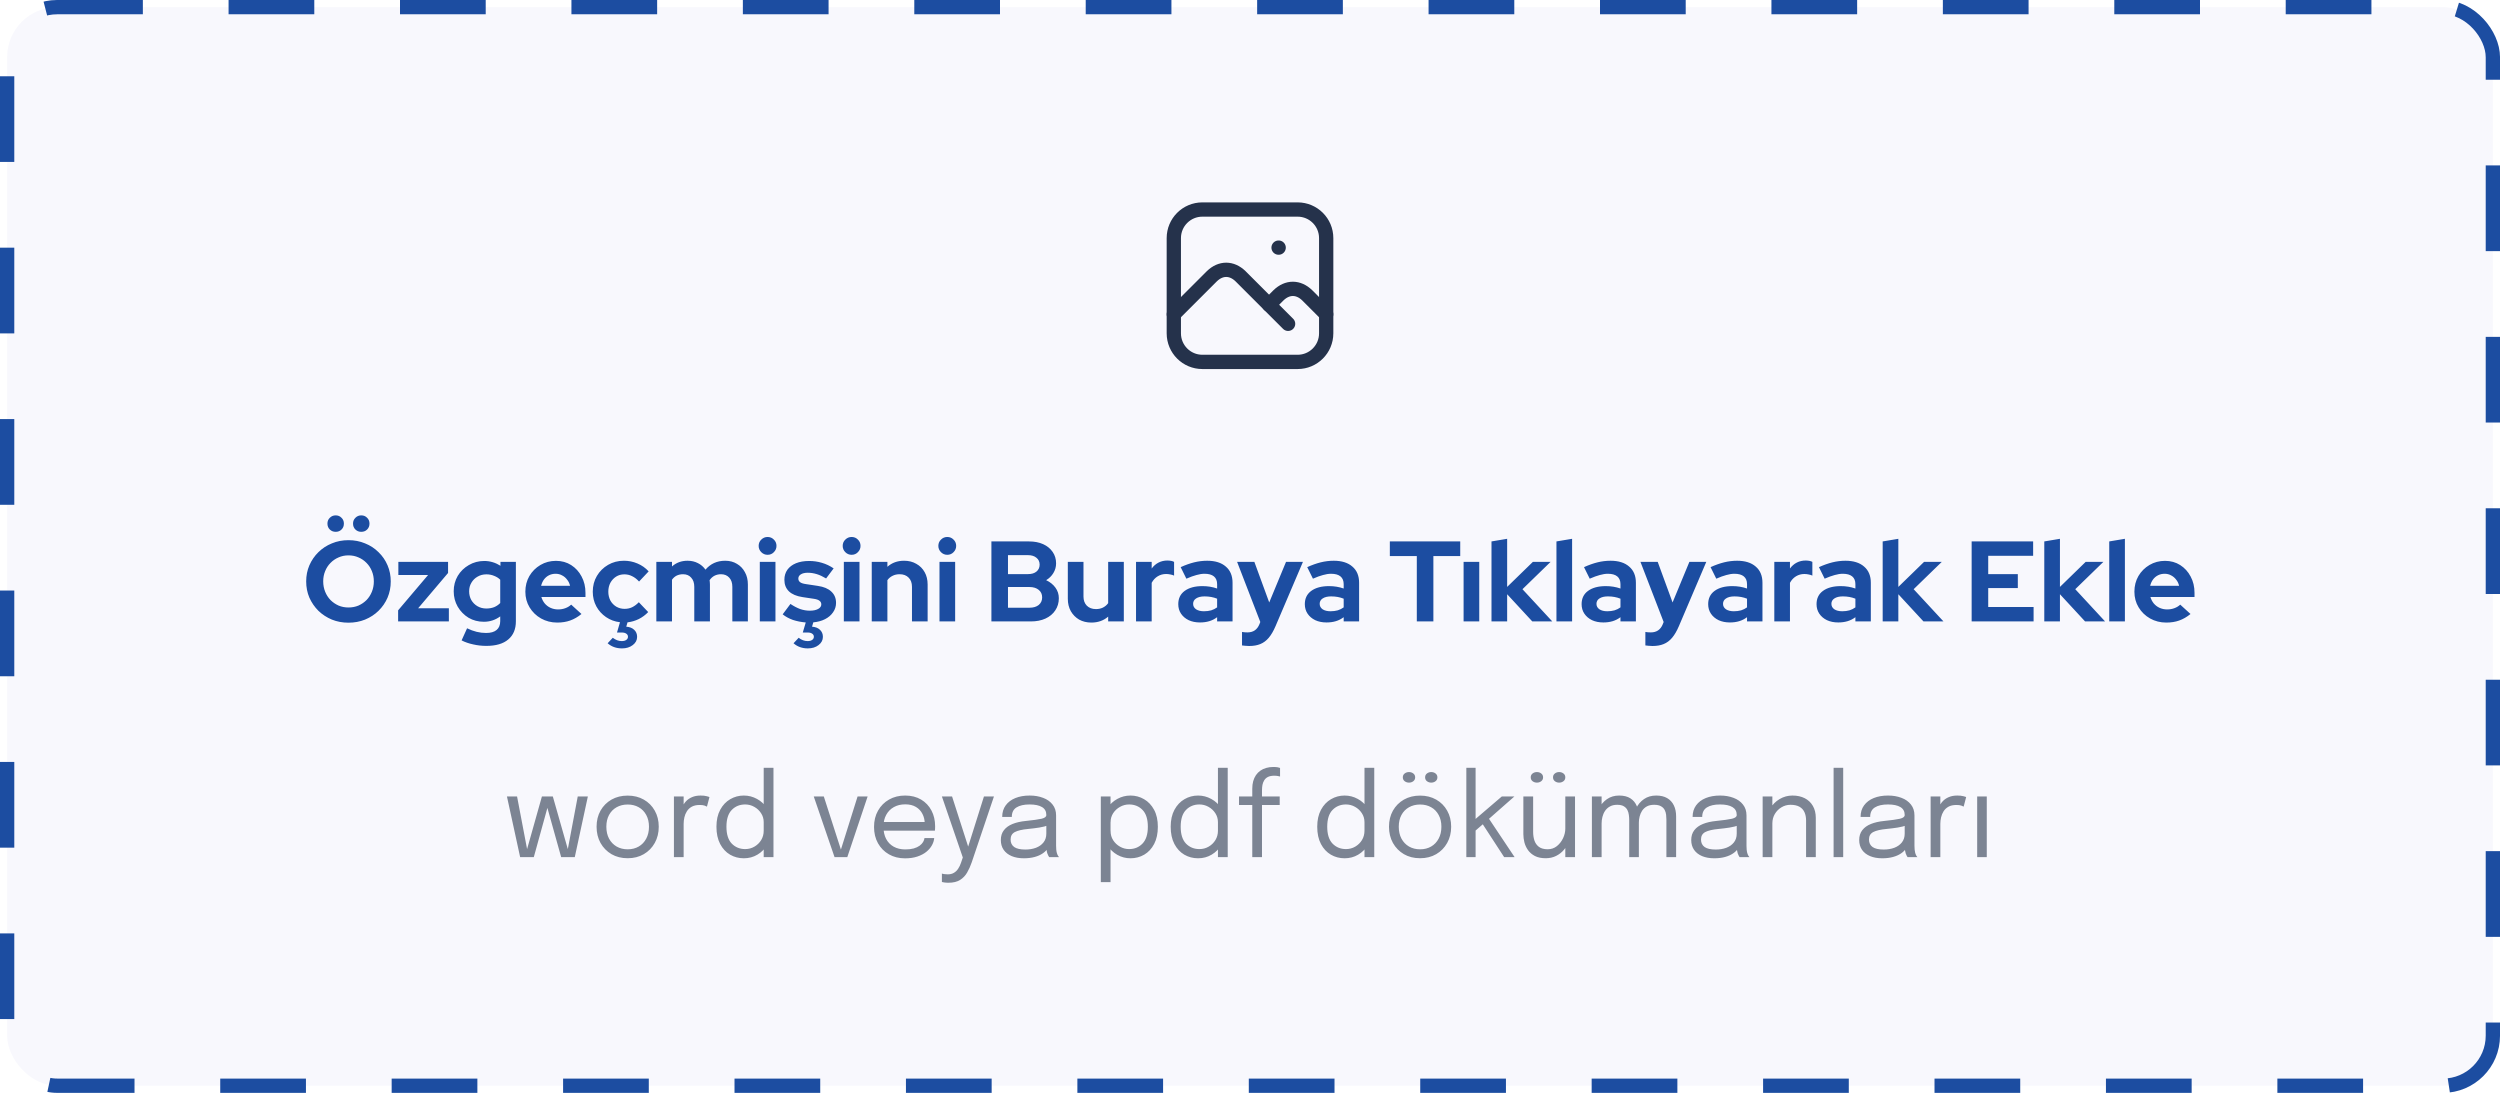 <svg width="350" height="153" viewBox="0 0 350 153" fill="none" xmlns="http://www.w3.org/2000/svg">
<rect x="1" y="1" width="348" height="151" rx="7" fill="#F8F8FD"/>
<g clip-path="url(#clip0_34_2874)">
<path d="M179 34.667H179.013" stroke="#25324B" stroke-width="2" stroke-linecap="round" stroke-linejoin="round"/>
<path d="M181.667 29.333H168.334C166.125 29.333 164.334 31.124 164.334 33.333V46.667C164.334 48.876 166.125 50.667 168.334 50.667H181.667C183.876 50.667 185.667 48.876 185.667 46.667V33.333C185.667 31.124 183.876 29.333 181.667 29.333Z" stroke="#25324B" stroke-width="2" stroke-linecap="round" stroke-linejoin="round"/>
<path d="M164.334 44L169.667 38.667C170.275 38.081 170.965 37.773 171.667 37.773C172.369 37.773 173.059 38.081 173.667 38.667L180.334 45.333" stroke="#25324B" stroke-width="2" stroke-linecap="round" stroke-linejoin="round"/>
<path d="M177.666 42.667L178.999 41.333C179.607 40.748 180.297 40.44 180.999 40.44C181.701 40.44 182.391 40.748 182.999 41.333L185.666 44" stroke="#25324B" stroke-width="2" stroke-linecap="round" stroke-linejoin="round"/>
</g>
<path d="M48.785 87.176C47.953 87.176 47.18 87.032 46.465 86.744C45.75 86.445 45.121 86.035 44.577 85.512C44.044 84.979 43.622 84.365 43.313 83.672C43.014 82.968 42.865 82.211 42.865 81.4C42.865 80.589 43.014 79.837 43.313 79.144C43.622 78.44 44.044 77.827 44.577 77.304C45.121 76.771 45.75 76.36 46.465 76.072C47.18 75.773 47.953 75.624 48.785 75.624C49.617 75.624 50.39 75.773 51.105 76.072C51.83 76.36 52.46 76.771 52.993 77.304C53.537 77.827 53.958 78.44 54.257 79.144C54.556 79.837 54.705 80.589 54.705 81.4C54.705 82.211 54.556 82.968 54.257 83.672C53.958 84.365 53.537 84.979 52.993 85.512C52.46 86.035 51.83 86.445 51.105 86.744C50.39 87.032 49.617 87.176 48.785 87.176ZM48.785 85.048C49.297 85.048 49.766 84.957 50.193 84.776C50.62 84.584 50.993 84.328 51.313 84.008C51.633 83.677 51.884 83.288 52.065 82.84C52.246 82.392 52.337 81.912 52.337 81.4C52.337 80.877 52.246 80.397 52.065 79.96C51.884 79.512 51.633 79.128 51.313 78.808C50.993 78.477 50.62 78.221 50.193 78.04C49.766 77.848 49.297 77.752 48.785 77.752C48.284 77.752 47.82 77.848 47.393 78.04C46.966 78.221 46.593 78.477 46.273 78.808C45.953 79.128 45.702 79.512 45.521 79.96C45.34 80.397 45.249 80.872 45.249 81.384C45.249 81.907 45.34 82.392 45.521 82.84C45.702 83.288 45.953 83.677 46.273 84.008C46.593 84.328 46.966 84.584 47.393 84.776C47.82 84.957 48.284 85.048 48.785 85.048ZM46.993 74.456C46.673 74.456 46.401 74.349 46.177 74.136C45.953 73.923 45.841 73.645 45.841 73.304C45.841 72.973 45.953 72.701 46.177 72.488C46.401 72.264 46.673 72.152 46.993 72.152C47.324 72.152 47.596 72.264 47.809 72.488C48.033 72.701 48.145 72.973 48.145 73.304C48.145 73.645 48.033 73.923 47.809 74.136C47.596 74.349 47.324 74.456 46.993 74.456ZM50.577 74.456C50.257 74.456 49.985 74.349 49.761 74.136C49.537 73.923 49.425 73.645 49.425 73.304C49.425 72.973 49.537 72.701 49.761 72.488C49.985 72.264 50.257 72.152 50.577 72.152C50.908 72.152 51.18 72.264 51.393 72.488C51.617 72.701 51.729 72.973 51.729 73.304C51.729 73.645 51.617 73.923 51.393 74.136C51.18 74.349 50.908 74.456 50.577 74.456ZM55.737 87V85.448L59.929 80.504H55.769V78.664H62.729V80.216L58.537 85.16H62.841V87H55.737ZM68.095 90.424C67.455 90.424 66.836 90.355 66.239 90.216C65.642 90.088 65.103 89.901 64.623 89.656L65.391 87.96C65.85 88.184 66.298 88.349 66.735 88.456C67.172 88.563 67.61 88.616 68.047 88.616C68.698 88.616 69.188 88.477 69.519 88.2C69.86 87.923 70.031 87.507 70.031 86.952V86.296C69.348 86.797 68.586 87.048 67.743 87.048C66.954 87.048 66.239 86.861 65.599 86.488C64.97 86.104 64.463 85.587 64.079 84.936C63.706 84.285 63.519 83.565 63.519 82.776C63.519 81.987 63.706 81.272 64.079 80.632C64.463 79.992 64.98 79.485 65.631 79.112C66.282 78.728 67.007 78.536 67.807 78.536C68.212 78.536 68.607 78.595 68.991 78.712C69.375 78.829 69.732 78.995 70.063 79.208V78.664H72.223V86.984C72.223 88.083 71.866 88.931 71.151 89.528C70.447 90.125 69.428 90.424 68.095 90.424ZM68.079 85.192C68.484 85.192 68.852 85.128 69.183 85C69.514 84.861 69.796 84.669 70.031 84.424V81.16C69.796 80.925 69.508 80.744 69.167 80.616C68.836 80.477 68.479 80.408 68.095 80.408C67.636 80.408 67.226 80.515 66.863 80.728C66.5 80.931 66.212 81.213 65.999 81.576C65.786 81.928 65.679 82.328 65.679 82.776C65.679 83.235 65.78 83.645 65.983 84.008C66.196 84.371 66.484 84.659 66.847 84.872C67.22 85.085 67.631 85.192 68.079 85.192ZM78.014 87.16C77.182 87.16 76.425 86.968 75.742 86.584C75.07 86.2 74.537 85.683 74.142 85.032C73.748 84.381 73.55 83.651 73.55 82.84C73.55 82.029 73.737 81.299 74.11 80.648C74.494 79.997 75.012 79.48 75.662 79.096C76.313 78.712 77.038 78.52 77.838 78.52C78.638 78.52 79.348 78.717 79.966 79.112C80.585 79.507 81.07 80.04 81.422 80.712C81.785 81.384 81.966 82.147 81.966 83V83.576H75.79C75.886 83.907 76.041 84.205 76.254 84.472C76.478 84.739 76.75 84.947 77.07 85.096C77.401 85.245 77.753 85.32 78.126 85.32C78.5 85.32 78.841 85.261 79.15 85.144C79.47 85.027 79.742 84.861 79.966 84.648L81.406 85.96C80.894 86.376 80.366 86.68 79.822 86.872C79.289 87.064 78.686 87.16 78.014 87.16ZM75.758 82.008H79.806C79.732 81.677 79.593 81.389 79.39 81.144C79.198 80.888 78.964 80.691 78.686 80.552C78.42 80.403 78.121 80.328 77.79 80.328C77.449 80.328 77.14 80.397 76.862 80.536C76.585 80.675 76.35 80.872 76.158 81.128C75.977 81.373 75.844 81.667 75.758 82.008ZM87.084 90.776C86.284 90.776 85.612 90.536 85.068 90.056L85.788 89.288C86.193 89.597 86.609 89.752 87.036 89.752C87.324 89.752 87.543 89.693 87.692 89.576C87.841 89.469 87.916 89.325 87.916 89.144C87.916 88.963 87.836 88.819 87.676 88.712C87.526 88.605 87.313 88.552 87.036 88.552H86.38L86.796 87.112C86.07 87.027 85.42 86.787 84.844 86.392C84.268 85.997 83.814 85.496 83.484 84.888C83.153 84.269 82.988 83.587 82.988 82.84C82.988 82.019 83.18 81.283 83.564 80.632C83.948 79.981 84.471 79.464 85.132 79.08C85.793 78.696 86.534 78.504 87.356 78.504C88.017 78.504 88.647 78.632 89.244 78.888C89.852 79.144 90.374 79.512 90.812 79.992L89.468 81.416C89.159 81.075 88.833 80.824 88.492 80.664C88.161 80.493 87.799 80.408 87.404 80.408C86.977 80.408 86.593 80.515 86.252 80.728C85.921 80.941 85.654 81.229 85.452 81.592C85.26 81.955 85.164 82.371 85.164 82.84C85.164 83.288 85.26 83.699 85.452 84.072C85.654 84.435 85.932 84.723 86.284 84.936C86.636 85.139 87.025 85.24 87.452 85.24C87.825 85.24 88.172 85.165 88.492 85.016C88.823 84.856 89.137 84.621 89.436 84.312L90.748 85.688C90.374 86.083 89.937 86.408 89.436 86.664C88.934 86.909 88.406 87.064 87.852 87.128L87.676 87.736C88.145 87.768 88.513 87.912 88.78 88.168C89.057 88.424 89.196 88.755 89.196 89.16C89.196 89.619 88.993 90.003 88.588 90.312C88.183 90.621 87.681 90.776 87.084 90.776ZM91.887 87V78.664H94.079V79.304C94.677 78.771 95.402 78.504 96.255 78.504C96.799 78.504 97.285 78.616 97.711 78.84C98.138 79.053 98.49 79.357 98.767 79.752C99.109 79.347 99.509 79.037 99.967 78.824C100.437 78.611 100.954 78.504 101.519 78.504C102.149 78.504 102.698 78.648 103.167 78.936C103.647 79.213 104.021 79.603 104.287 80.104C104.565 80.595 104.703 81.171 104.703 81.832V87H102.527V82.152C102.527 81.608 102.383 81.181 102.095 80.872C101.807 80.552 101.423 80.392 100.943 80.392C100.613 80.392 100.309 80.461 100.031 80.6C99.765 80.739 99.535 80.947 99.343 81.224C99.354 81.32 99.365 81.416 99.375 81.512C99.386 81.608 99.391 81.715 99.391 81.832V87H97.199V82.152C97.199 81.608 97.055 81.181 96.767 80.872C96.49 80.552 96.111 80.392 95.631 80.392C95.301 80.392 95.002 80.456 94.735 80.584C94.479 80.712 94.261 80.904 94.079 81.16V87H91.887ZM106.372 87V78.664H108.564V87H106.372ZM107.46 77.672C107.118 77.672 106.825 77.549 106.58 77.304C106.334 77.059 106.212 76.765 106.212 76.424C106.212 76.072 106.334 75.779 106.58 75.544C106.825 75.299 107.118 75.176 107.46 75.176C107.812 75.176 108.105 75.299 108.34 75.544C108.585 75.779 108.708 76.072 108.708 76.424C108.708 76.765 108.585 77.059 108.34 77.304C108.105 77.549 107.812 77.672 107.46 77.672ZM113.094 90.776C112.305 90.776 111.638 90.536 111.094 90.056L111.814 89.288C112.209 89.597 112.625 89.752 113.062 89.752C113.35 89.752 113.569 89.693 113.718 89.576C113.867 89.469 113.942 89.325 113.942 89.144C113.942 88.963 113.862 88.819 113.702 88.712C113.553 88.605 113.339 88.552 113.062 88.552H112.39L112.806 87.144C112.166 87.091 111.569 86.973 111.014 86.792C110.47 86.6 109.99 86.339 109.574 86.008L110.662 84.552C111.142 84.872 111.601 85.112 112.038 85.272C112.486 85.421 112.929 85.496 113.366 85.496C113.857 85.496 114.246 85.416 114.534 85.256C114.833 85.096 114.982 84.883 114.982 84.616C114.982 84.403 114.897 84.232 114.726 84.104C114.566 83.976 114.305 83.885 113.942 83.832L112.342 83.592C111.51 83.464 110.881 83.197 110.454 82.792C110.027 82.376 109.814 81.837 109.814 81.176C109.814 80.632 109.953 80.163 110.23 79.768C110.518 79.373 110.918 79.069 111.43 78.856C111.953 78.643 112.571 78.536 113.286 78.536C113.894 78.536 114.486 78.621 115.062 78.792C115.649 78.963 116.198 79.224 116.71 79.576L115.654 80.984C115.195 80.707 114.758 80.504 114.342 80.376C113.926 80.248 113.505 80.184 113.078 80.184C112.683 80.184 112.363 80.259 112.118 80.408C111.883 80.557 111.766 80.755 111.766 81C111.766 81.213 111.851 81.384 112.022 81.512C112.193 81.64 112.486 81.731 112.902 81.784L114.486 82.024C115.318 82.141 115.953 82.408 116.39 82.824C116.827 83.229 117.046 83.757 117.046 84.408C117.046 84.888 116.907 85.325 116.63 85.72C116.363 86.115 115.99 86.435 115.51 86.68C115.03 86.925 114.481 87.075 113.862 87.128L113.686 87.736C114.155 87.768 114.523 87.912 114.79 88.168C115.067 88.424 115.206 88.755 115.206 89.16C115.206 89.619 115.003 90.003 114.598 90.312C114.203 90.621 113.702 90.776 113.094 90.776ZM118.137 87V78.664H120.329V87H118.137ZM119.225 77.672C118.884 77.672 118.591 77.549 118.345 77.304C118.1 77.059 117.977 76.765 117.977 76.424C117.977 76.072 118.1 75.779 118.345 75.544C118.591 75.299 118.884 75.176 119.225 75.176C119.577 75.176 119.871 75.299 120.105 75.544C120.351 75.779 120.473 76.072 120.473 76.424C120.473 76.765 120.351 77.059 120.105 77.304C119.871 77.549 119.577 77.672 119.225 77.672ZM122.044 87V78.664H124.236V79.352C124.865 78.787 125.644 78.504 126.572 78.504C127.222 78.504 127.793 78.648 128.284 78.936C128.785 79.213 129.174 79.603 129.452 80.104C129.729 80.595 129.868 81.171 129.868 81.832V87H127.676V82.152C127.676 81.608 127.521 81.181 127.212 80.872C126.902 80.552 126.481 80.392 125.948 80.392C125.574 80.392 125.244 80.467 124.956 80.616C124.668 80.755 124.428 80.957 124.236 81.224V87H122.044ZM131.528 87V78.664H133.72V87H131.528ZM132.616 77.672C132.275 77.672 131.981 77.549 131.736 77.304C131.491 77.059 131.368 76.765 131.368 76.424C131.368 76.072 131.491 75.779 131.736 75.544C131.981 75.299 132.275 75.176 132.616 75.176C132.968 75.176 133.261 75.299 133.496 75.544C133.741 75.779 133.864 76.072 133.864 76.424C133.864 76.765 133.741 77.059 133.496 77.304C133.261 77.549 132.968 77.672 132.616 77.672ZM138.797 87V75.8H144.061C144.818 75.8 145.48 75.928 146.045 76.184C146.61 76.44 147.053 76.803 147.373 77.272C147.693 77.731 147.853 78.264 147.853 78.872C147.853 79.363 147.725 79.816 147.469 80.232C147.224 80.637 146.888 80.968 146.461 81.224C147.005 81.48 147.437 81.827 147.757 82.264C148.077 82.701 148.237 83.197 148.237 83.752C148.237 84.392 148.072 84.957 147.741 85.448C147.421 85.939 146.962 86.323 146.365 86.6C145.778 86.867 145.096 87 144.317 87H138.797ZM141.117 80.376H143.917C144.418 80.376 144.813 80.259 145.101 80.024C145.4 79.779 145.549 79.453 145.549 79.048C145.549 78.643 145.4 78.323 145.101 78.088C144.813 77.843 144.418 77.72 143.917 77.72H141.117V80.376ZM141.117 85.08H144.141C144.674 85.08 145.101 84.952 145.421 84.696C145.741 84.429 145.901 84.077 145.901 83.64C145.901 83.192 145.741 82.84 145.421 82.584C145.101 82.317 144.674 82.184 144.141 82.184H141.117V85.08ZM152.791 87.16C152.151 87.16 151.581 87.021 151.079 86.744C150.589 86.456 150.199 86.061 149.911 85.56C149.634 85.059 149.495 84.483 149.495 83.832V78.664H151.687V83.512C151.687 84.045 151.842 84.472 152.151 84.792C152.471 85.112 152.898 85.272 153.431 85.272C153.794 85.272 154.119 85.203 154.407 85.064C154.706 84.915 154.951 84.707 155.143 84.44V78.664H157.335V87H155.143V86.328C154.503 86.883 153.719 87.16 152.791 87.16ZM159.044 87V78.664H161.236V79.592C161.502 79.229 161.822 78.952 162.196 78.76C162.569 78.568 162.99 78.472 163.46 78.472C163.865 78.483 164.169 78.547 164.372 78.664V80.584C164.212 80.509 164.036 80.456 163.844 80.424C163.652 80.381 163.454 80.36 163.252 80.36C162.825 80.36 162.436 80.467 162.084 80.68C161.732 80.893 161.449 81.197 161.236 81.592V87H159.044ZM167.997 87.144C167.399 87.144 166.871 87.037 166.413 86.824C165.954 86.6 165.597 86.296 165.341 85.912C165.085 85.528 164.957 85.085 164.957 84.584C164.957 83.784 165.255 83.165 165.853 82.728C166.461 82.28 167.293 82.056 168.349 82.056C169.074 82.056 169.757 82.168 170.397 82.392V81.784C170.397 81.304 170.247 80.941 169.949 80.696C169.65 80.451 169.213 80.328 168.637 80.328C168.285 80.328 167.906 80.387 167.501 80.504C167.095 80.611 166.626 80.781 166.093 81.016L165.293 79.4C165.954 79.101 166.583 78.877 167.181 78.728C167.789 78.579 168.397 78.504 169.005 78.504C170.125 78.504 170.994 78.776 171.613 79.32C172.242 79.853 172.557 80.611 172.557 81.592V87H170.397V86.408C170.055 86.664 169.687 86.851 169.293 86.968C168.898 87.085 168.466 87.144 167.997 87.144ZM167.037 84.536C167.037 84.856 167.175 85.112 167.453 85.304C167.73 85.485 168.098 85.576 168.557 85.576C168.919 85.576 169.255 85.533 169.565 85.448C169.874 85.352 170.151 85.213 170.397 85.032V83.816C170.13 83.709 169.853 83.629 169.565 83.576C169.277 83.523 168.967 83.496 168.637 83.496C168.135 83.496 167.741 83.592 167.453 83.784C167.175 83.965 167.037 84.216 167.037 84.536ZM174.875 90.44C174.683 90.44 174.497 90.429 174.315 90.408C174.145 90.397 174.001 90.381 173.883 90.36V88.472C174.097 88.515 174.353 88.536 174.651 88.536C175.451 88.536 176.006 88.157 176.315 87.4L176.443 87.08L173.195 78.664H175.611L177.691 84.344L180.043 78.664H182.411L178.571 87.672C178.283 88.344 177.969 88.883 177.627 89.288C177.286 89.693 176.891 89.987 176.443 90.168C176.006 90.349 175.483 90.44 174.875 90.44ZM185.715 87.144C185.118 87.144 184.59 87.037 184.131 86.824C183.673 86.6 183.315 86.296 183.059 85.912C182.803 85.528 182.675 85.085 182.675 84.584C182.675 83.784 182.974 83.165 183.571 82.728C184.179 82.28 185.011 82.056 186.067 82.056C186.793 82.056 187.475 82.168 188.115 82.392V81.784C188.115 81.304 187.966 80.941 187.667 80.696C187.369 80.451 186.931 80.328 186.355 80.328C186.003 80.328 185.625 80.387 185.219 80.504C184.814 80.611 184.345 80.781 183.811 81.016L183.011 79.4C183.673 79.101 184.302 78.877 184.899 78.728C185.507 78.579 186.115 78.504 186.723 78.504C187.843 78.504 188.713 78.776 189.331 79.32C189.961 79.853 190.275 80.611 190.275 81.592V87H188.115V86.408C187.774 86.664 187.406 86.851 187.011 86.968C186.617 87.085 186.185 87.144 185.715 87.144ZM184.755 84.536C184.755 84.856 184.894 85.112 185.171 85.304C185.449 85.485 185.817 85.576 186.275 85.576C186.638 85.576 186.974 85.533 187.283 85.448C187.593 85.352 187.87 85.213 188.115 85.032V83.816C187.849 83.709 187.571 83.629 187.283 83.576C186.995 83.523 186.686 83.496 186.355 83.496C185.854 83.496 185.459 83.592 185.171 83.784C184.894 83.965 184.755 84.216 184.755 84.536ZM198.353 87V77.848H194.577V75.8H204.433V77.848H200.673V87H198.353ZM204.903 87V78.664H207.095V87H204.903ZM208.809 87V75.8L211.001 75.432V82.168L214.601 78.664H217.081L213.145 82.488L217.321 87H214.521L211.001 83.192V87H208.809ZM217.903 87V75.8L220.095 75.432V87H217.903ZM224.465 87.144C223.868 87.144 223.34 87.037 222.881 86.824C222.423 86.6 222.065 86.296 221.809 85.912C221.553 85.528 221.425 85.085 221.425 84.584C221.425 83.784 221.724 83.165 222.321 82.728C222.929 82.28 223.761 82.056 224.817 82.056C225.543 82.056 226.225 82.168 226.865 82.392V81.784C226.865 81.304 226.716 80.941 226.417 80.696C226.119 80.451 225.681 80.328 225.105 80.328C224.753 80.328 224.375 80.387 223.969 80.504C223.564 80.611 223.095 80.781 222.561 81.016L221.761 79.4C222.423 79.101 223.052 78.877 223.649 78.728C224.257 78.579 224.865 78.504 225.473 78.504C226.593 78.504 227.463 78.776 228.081 79.32C228.711 79.853 229.025 80.611 229.025 81.592V87H226.865V86.408C226.524 86.664 226.156 86.851 225.761 86.968C225.367 87.085 224.935 87.144 224.465 87.144ZM223.505 84.536C223.505 84.856 223.644 85.112 223.921 85.304C224.199 85.485 224.567 85.576 225.025 85.576C225.388 85.576 225.724 85.533 226.033 85.448C226.343 85.352 226.62 85.213 226.865 85.032V83.816C226.599 83.709 226.321 83.629 226.033 83.576C225.745 83.523 225.436 83.496 225.105 83.496C224.604 83.496 224.209 83.592 223.921 83.784C223.644 83.965 223.505 84.216 223.505 84.536ZM231.344 90.44C231.152 90.44 230.965 90.429 230.784 90.408C230.613 90.397 230.469 90.381 230.352 90.36V88.472C230.565 88.515 230.821 88.536 231.12 88.536C231.92 88.536 232.475 88.157 232.784 87.4L232.912 87.08L229.664 78.664H232.08L234.16 84.344L236.512 78.664H238.88L235.04 87.672C234.752 88.344 234.437 88.883 234.096 89.288C233.755 89.693 233.36 89.987 232.912 90.168C232.475 90.349 231.952 90.44 231.344 90.44ZM242.184 87.144C241.587 87.144 241.059 87.037 240.6 86.824C240.141 86.6 239.784 86.296 239.528 85.912C239.272 85.528 239.144 85.085 239.144 84.584C239.144 83.784 239.443 83.165 240.04 82.728C240.648 82.28 241.48 82.056 242.536 82.056C243.261 82.056 243.944 82.168 244.584 82.392V81.784C244.584 81.304 244.435 80.941 244.136 80.696C243.837 80.451 243.4 80.328 242.824 80.328C242.472 80.328 242.093 80.387 241.688 80.504C241.283 80.611 240.813 80.781 240.28 81.016L239.48 79.4C240.141 79.101 240.771 78.877 241.368 78.728C241.976 78.579 242.584 78.504 243.192 78.504C244.312 78.504 245.181 78.776 245.8 79.32C246.429 79.853 246.744 80.611 246.744 81.592V87H244.584V86.408C244.243 86.664 243.875 86.851 243.48 86.968C243.085 87.085 242.653 87.144 242.184 87.144ZM241.224 84.536C241.224 84.856 241.363 85.112 241.64 85.304C241.917 85.485 242.285 85.576 242.744 85.576C243.107 85.576 243.443 85.533 243.752 85.448C244.061 85.352 244.339 85.213 244.584 85.032V83.816C244.317 83.709 244.04 83.629 243.752 83.576C243.464 83.523 243.155 83.496 242.824 83.496C242.323 83.496 241.928 83.592 241.64 83.784C241.363 83.965 241.224 84.216 241.224 84.536ZM248.403 87V78.664H250.595V79.592C250.862 79.229 251.182 78.952 251.555 78.76C251.928 78.568 252.35 78.472 252.819 78.472C253.224 78.483 253.528 78.547 253.731 78.664V80.584C253.571 80.509 253.395 80.456 253.203 80.424C253.011 80.381 252.814 80.36 252.611 80.36C252.184 80.36 251.795 80.467 251.443 80.68C251.091 80.893 250.808 81.197 250.595 81.592V87H248.403ZM257.356 87.144C256.759 87.144 256.231 87.037 255.772 86.824C255.313 86.6 254.956 86.296 254.7 85.912C254.444 85.528 254.316 85.085 254.316 84.584C254.316 83.784 254.615 83.165 255.212 82.728C255.82 82.28 256.652 82.056 257.708 82.056C258.433 82.056 259.116 82.168 259.756 82.392V81.784C259.756 81.304 259.607 80.941 259.308 80.696C259.009 80.451 258.572 80.328 257.996 80.328C257.644 80.328 257.265 80.387 256.86 80.504C256.455 80.611 255.985 80.781 255.452 81.016L254.652 79.4C255.313 79.101 255.943 78.877 256.54 78.728C257.148 78.579 257.756 78.504 258.364 78.504C259.484 78.504 260.353 78.776 260.972 79.32C261.601 79.853 261.916 80.611 261.916 81.592V87H259.756V86.408C259.415 86.664 259.047 86.851 258.652 86.968C258.257 87.085 257.825 87.144 257.356 87.144ZM256.396 84.536C256.396 84.856 256.535 85.112 256.812 85.304C257.089 85.485 257.457 85.576 257.916 85.576C258.279 85.576 258.615 85.533 258.924 85.448C259.233 85.352 259.511 85.213 259.756 85.032V83.816C259.489 83.709 259.212 83.629 258.924 83.576C258.636 83.523 258.327 83.496 257.996 83.496C257.495 83.496 257.1 83.592 256.812 83.784C256.535 83.965 256.396 84.216 256.396 84.536ZM263.575 87V75.8L265.767 75.432V82.168L269.367 78.664H271.847L267.911 82.488L272.087 87H269.287L265.767 83.192V87H263.575ZM276.031 87V75.8H284.639V77.816H278.351V80.376H282.495V82.328H278.351V84.984H284.703V87H276.031ZM286.2 87V75.8L288.392 75.432V82.168L291.992 78.664H294.472L290.536 82.488L294.712 87H291.912L288.392 83.192V87H286.2ZM295.294 87V75.8L297.486 75.432V87H295.294ZM303.28 87.16C302.448 87.16 301.691 86.968 301.008 86.584C300.336 86.2 299.803 85.683 299.408 85.032C299.013 84.381 298.816 83.651 298.816 82.84C298.816 82.029 299.003 81.299 299.376 80.648C299.76 79.997 300.277 79.48 300.928 79.096C301.579 78.712 302.304 78.52 303.104 78.52C303.904 78.52 304.613 78.717 305.232 79.112C305.851 79.507 306.336 80.04 306.688 80.712C307.051 81.384 307.232 82.147 307.232 83V83.576H301.056C301.152 83.907 301.307 84.205 301.52 84.472C301.744 84.739 302.016 84.947 302.336 85.096C302.667 85.245 303.019 85.32 303.392 85.32C303.765 85.32 304.107 85.261 304.416 85.144C304.736 85.027 305.008 84.861 305.232 84.648L306.672 85.96C306.16 86.376 305.632 86.68 305.088 86.872C304.555 87.064 303.952 87.16 303.28 87.16ZM301.024 82.008H305.072C304.997 81.677 304.859 81.389 304.656 81.144C304.464 80.888 304.229 80.691 303.952 80.552C303.685 80.403 303.387 80.328 303.056 80.328C302.715 80.328 302.405 80.397 302.128 80.536C301.851 80.675 301.616 80.872 301.424 81.128C301.243 81.373 301.109 81.667 301.024 82.008Z" fill="#1C4DA1"/>
<path d="M78.564 120L76.188 111.504H77.396L79.644 119.4H79.396L80.884 111.504H82.3L80.468 120H78.564ZM72.82 120L70.972 111.504H72.388L73.892 119.4H73.644L75.868 111.504H77.076L74.732 120H72.82ZM87.873 120.152C87.02 120.152 86.265 119.963 85.609 119.584C84.958 119.2 84.446 118.677 84.073 118.016C83.705 117.349 83.521 116.592 83.521 115.744C83.521 114.896 83.705 114.144 84.073 113.488C84.446 112.832 84.958 112.317 85.609 111.944C86.265 111.571 87.02 111.384 87.873 111.384C88.726 111.384 89.478 111.571 90.129 111.944C90.785 112.317 91.297 112.832 91.665 113.488C92.038 114.144 92.225 114.896 92.225 115.744C92.225 116.592 92.038 117.349 91.665 118.016C91.297 118.677 90.785 119.2 90.129 119.584C89.478 119.963 88.726 120.152 87.873 120.152ZM87.873 118.904C88.46 118.904 88.977 118.773 89.425 118.512C89.873 118.251 90.222 117.883 90.473 117.408C90.729 116.933 90.857 116.379 90.857 115.744C90.857 115.109 90.729 114.56 90.473 114.096C90.222 113.627 89.873 113.267 89.425 113.016C88.977 112.76 88.46 112.632 87.873 112.632C87.292 112.632 86.774 112.76 86.321 113.016C85.873 113.267 85.521 113.627 85.265 114.096C85.014 114.56 84.889 115.109 84.889 115.744C84.889 116.379 85.014 116.933 85.265 117.408C85.521 117.883 85.873 118.251 86.321 118.512C86.774 118.773 87.292 118.904 87.873 118.904ZM94.349 120V111.504H95.709V114.112L95.261 113.952C95.293 113.637 95.373 113.328 95.501 113.024C95.629 112.715 95.805 112.437 96.029 112.192C96.258 111.941 96.544 111.744 96.885 111.6C97.226 111.451 97.626 111.376 98.085 111.376C98.426 111.376 98.704 111.405 98.917 111.464C99.136 111.517 99.272 111.56 99.325 111.592L98.973 112.928C98.92 112.891 98.81 112.843 98.645 112.784C98.485 112.725 98.256 112.696 97.957 112.696C97.514 112.696 97.146 112.776 96.853 112.936C96.565 113.096 96.336 113.309 96.165 113.576C96 113.837 95.882 114.123 95.813 114.432C95.744 114.741 95.709 115.048 95.709 115.352V120H94.349ZM104.134 120.16C103.436 120.16 102.796 119.992 102.214 119.656C101.633 119.315 101.169 118.816 100.822 118.16C100.476 117.499 100.302 116.693 100.302 115.744C100.302 114.811 100.478 114.019 100.83 113.368C101.182 112.717 101.649 112.224 102.23 111.888C102.812 111.547 103.446 111.376 104.134 111.376C104.79 111.376 105.404 111.533 105.974 111.848C106.55 112.157 107.014 112.589 107.366 113.144C107.718 113.699 107.894 114.341 107.894 115.072C107.894 115.088 107.894 115.104 107.894 115.12C107.894 115.136 107.894 115.152 107.894 115.168L106.918 115.208C106.918 115.192 106.918 115.176 106.918 115.16C106.918 115.139 106.918 115.12 106.918 115.104C106.918 114.64 106.796 114.221 106.55 113.848C106.31 113.475 105.993 113.179 105.598 112.96C105.204 112.736 104.78 112.624 104.326 112.624C103.569 112.624 102.942 112.88 102.446 113.392C101.95 113.899 101.702 114.683 101.702 115.744C101.702 116.8 101.95 117.587 102.446 118.104C102.948 118.616 103.574 118.872 104.326 118.872C104.801 118.872 105.233 118.757 105.622 118.528C106.017 118.299 106.332 117.992 106.566 117.608C106.801 117.219 106.918 116.784 106.918 116.304L107.894 116.328C107.894 117.053 107.726 117.707 107.39 118.288C107.054 118.864 106.601 119.32 106.03 119.656C105.465 119.992 104.833 120.16 104.134 120.16ZM106.918 120V107.496H108.286V120H106.918ZM121.469 111.504L118.621 120H116.837L113.925 111.504H115.333L117.837 119.28H117.621L120.061 111.504H121.469ZM123.133 116.296V115.08H129.701L129.461 115.48C129.461 115.448 129.461 115.419 129.461 115.392C129.461 115.36 129.461 115.331 129.461 115.304C129.461 114.813 129.357 114.365 129.149 113.96C128.946 113.549 128.642 113.221 128.237 112.976C127.831 112.731 127.33 112.608 126.733 112.608C126.13 112.608 125.599 112.736 125.141 112.992C124.682 113.248 124.325 113.611 124.069 114.08C123.813 114.544 123.685 115.099 123.685 115.744C123.685 116.4 123.807 116.965 124.053 117.44C124.303 117.915 124.658 118.28 125.117 118.536C125.575 118.792 126.119 118.92 126.749 118.92C127.197 118.92 127.586 118.875 127.917 118.784C128.247 118.688 128.519 118.563 128.733 118.408C128.951 118.248 129.117 118.075 129.229 117.888C129.341 117.701 129.407 117.515 129.429 117.328H130.789C130.762 117.669 130.655 118.008 130.469 118.344C130.282 118.68 130.018 118.987 129.677 119.264C129.335 119.536 128.917 119.755 128.421 119.92C127.925 120.085 127.354 120.168 126.709 120.168C125.855 120.168 125.103 119.981 124.453 119.608C123.802 119.235 123.29 118.717 122.917 118.056C122.549 117.395 122.365 116.635 122.365 115.776C122.365 114.907 122.551 114.144 122.925 113.488C123.298 112.827 123.813 112.309 124.469 111.936C125.125 111.563 125.874 111.376 126.717 111.376C127.575 111.376 128.319 111.563 128.949 111.936C129.578 112.309 130.063 112.821 130.405 113.472C130.746 114.117 130.917 114.853 130.917 115.68C130.917 115.765 130.914 115.877 130.909 116.016C130.903 116.155 130.895 116.248 130.885 116.296H123.133ZM132.777 123.584C132.564 123.584 132.369 123.571 132.193 123.544C132.017 123.523 131.908 123.501 131.865 123.48V122.296C131.934 122.328 132.049 122.355 132.209 122.376C132.369 122.397 132.529 122.408 132.689 122.408C133.03 122.408 133.318 122.336 133.553 122.192C133.788 122.053 133.985 121.861 134.145 121.616C134.305 121.376 134.436 121.104 134.537 120.8L134.793 120.048L131.865 111.504H133.289L135.641 118.824H135.449L137.753 111.504H139.153L136.041 120.728C135.865 121.245 135.652 121.72 135.401 122.152C135.156 122.584 134.825 122.931 134.409 123.192C133.998 123.453 133.454 123.584 132.777 123.584ZM143.333 120.16C142.687 120.16 142.122 120.059 141.637 119.856C141.157 119.653 140.783 119.363 140.517 118.984C140.25 118.6 140.117 118.141 140.117 117.608C140.117 117.053 140.261 116.592 140.549 116.224C140.837 115.851 141.242 115.56 141.765 115.352C142.287 115.144 142.895 115.005 143.589 114.936C144.634 114.829 145.378 114.725 145.821 114.624C146.263 114.517 146.485 114.347 146.485 114.112C146.485 114.107 146.485 114.104 146.485 114.104C146.485 114.099 146.485 114.093 146.485 114.088C146.485 113.597 146.285 113.232 145.885 112.992C145.485 112.747 144.906 112.624 144.149 112.624C143.359 112.624 142.746 112.763 142.309 113.04C141.871 113.312 141.653 113.755 141.653 114.368H140.309C140.309 113.733 140.471 113.195 140.797 112.752C141.122 112.304 141.573 111.963 142.149 111.728C142.73 111.493 143.399 111.376 144.157 111.376C144.85 111.376 145.474 111.483 146.029 111.696C146.589 111.904 147.031 112.216 147.357 112.632C147.687 113.043 147.853 113.552 147.853 114.16C147.853 114.272 147.853 114.384 147.853 114.496C147.853 114.603 147.853 114.712 147.853 114.824V118.4C147.853 118.587 147.861 118.768 147.877 118.944C147.893 119.12 147.919 119.275 147.957 119.408C148.005 119.568 148.058 119.699 148.117 119.8C148.175 119.896 148.223 119.963 148.261 120H146.893C146.866 119.973 146.826 119.912 146.773 119.816C146.719 119.715 146.669 119.597 146.621 119.464C146.583 119.357 146.554 119.224 146.533 119.064C146.511 118.899 146.501 118.728 146.501 118.552L146.725 118.704C146.559 118.992 146.317 119.245 145.997 119.464C145.682 119.683 145.301 119.853 144.853 119.976C144.405 120.099 143.898 120.16 143.333 120.16ZM143.549 118.936C144.098 118.936 144.594 118.853 145.037 118.688C145.479 118.517 145.831 118.267 146.093 117.936C146.354 117.605 146.485 117.195 146.485 116.704V115.016L146.789 115.528C146.447 115.661 146.021 115.771 145.509 115.856C145.002 115.936 144.471 116.003 143.917 116.056C143.111 116.131 142.503 116.272 142.093 116.48C141.687 116.688 141.485 117.037 141.485 117.528C141.485 117.992 141.653 118.344 141.989 118.584C142.325 118.819 142.845 118.936 143.549 118.936ZM154.115 123.496V111.504H155.475V123.496H154.115ZM158.267 120.16C157.611 120.16 156.997 120 156.427 119.68C155.856 119.355 155.392 118.909 155.035 118.344C154.683 117.779 154.507 117.133 154.507 116.408C154.507 116.392 154.507 116.379 154.507 116.368C154.507 116.357 154.507 116.344 154.507 116.328L155.483 116.304C155.483 116.315 155.483 116.328 155.483 116.344C155.483 116.355 155.483 116.365 155.483 116.376C155.483 116.835 155.603 117.253 155.843 117.632C156.088 118.011 156.408 118.312 156.803 118.536C157.197 118.76 157.621 118.872 158.075 118.872C158.827 118.872 159.451 118.616 159.947 118.104C160.448 117.587 160.699 116.8 160.699 115.744C160.699 114.683 160.451 113.899 159.955 113.392C159.459 112.88 158.832 112.624 158.075 112.624C157.621 112.624 157.197 112.736 156.803 112.96C156.408 113.179 156.088 113.475 155.843 113.848C155.603 114.221 155.483 114.64 155.483 115.104L154.507 115.072C154.507 114.341 154.683 113.699 155.035 113.144C155.392 112.589 155.856 112.157 156.427 111.848C156.997 111.533 157.611 111.376 158.267 111.376C158.955 111.376 159.589 111.547 160.171 111.888C160.752 112.224 161.219 112.717 161.571 113.368C161.923 114.019 162.099 114.811 162.099 115.744C162.099 116.693 161.925 117.499 161.579 118.16C161.232 118.816 160.768 119.315 160.187 119.656C159.605 119.992 158.965 120.16 158.267 120.16ZM167.728 120.16C167.029 120.16 166.389 119.992 165.808 119.656C165.227 119.315 164.763 118.816 164.416 118.16C164.069 117.499 163.896 116.693 163.896 115.744C163.896 114.811 164.072 114.019 164.424 113.368C164.776 112.717 165.243 112.224 165.824 111.888C166.405 111.547 167.04 111.376 167.728 111.376C168.384 111.376 168.997 111.533 169.568 111.848C170.144 112.157 170.608 112.589 170.96 113.144C171.312 113.699 171.488 114.341 171.488 115.072C171.488 115.088 171.488 115.104 171.488 115.12C171.488 115.136 171.488 115.152 171.488 115.168L170.512 115.208C170.512 115.192 170.512 115.176 170.512 115.16C170.512 115.139 170.512 115.12 170.512 115.104C170.512 114.64 170.389 114.221 170.144 113.848C169.904 113.475 169.587 113.179 169.192 112.96C168.797 112.736 168.373 112.624 167.92 112.624C167.163 112.624 166.536 112.88 166.04 113.392C165.544 113.899 165.296 114.683 165.296 115.744C165.296 116.8 165.544 117.587 166.04 118.104C166.541 118.616 167.168 118.872 167.92 118.872C168.395 118.872 168.827 118.757 169.216 118.528C169.611 118.299 169.925 117.992 170.16 117.608C170.395 117.219 170.512 116.784 170.512 116.304L171.488 116.328C171.488 117.053 171.32 117.707 170.984 118.288C170.648 118.864 170.195 119.32 169.624 119.656C169.059 119.992 168.427 120.16 167.728 120.16ZM170.512 120V107.496H171.88V120H170.512ZM175.319 120V112.704H173.463V111.504H175.319V110.408C175.319 110.029 175.362 109.683 175.447 109.368C175.538 109.048 175.666 108.765 175.831 108.52C176.002 108.275 176.207 108.067 176.447 107.896C176.687 107.725 176.959 107.597 177.263 107.512C177.572 107.421 177.908 107.376 178.271 107.376C178.532 107.376 178.74 107.392 178.895 107.424C179.05 107.456 179.154 107.485 179.207 107.512V108.712C179.143 108.691 179.036 108.667 178.887 108.64C178.738 108.613 178.578 108.6 178.407 108.6C178.044 108.6 177.748 108.656 177.519 108.768C177.295 108.88 177.122 109.035 176.999 109.232C176.876 109.424 176.791 109.643 176.743 109.888C176.7 110.133 176.679 110.389 176.679 110.656V111.504H179.159V112.704H176.679V120H175.319ZM188.244 120.16C187.545 120.16 186.905 119.992 186.324 119.656C185.742 119.315 185.278 118.816 184.932 118.16C184.585 117.499 184.412 116.693 184.412 115.744C184.412 114.811 184.588 114.019 184.94 113.368C185.292 112.717 185.758 112.224 186.34 111.888C186.921 111.547 187.556 111.376 188.244 111.376C188.9 111.376 189.513 111.533 190.084 111.848C190.66 112.157 191.124 112.589 191.476 113.144C191.828 113.699 192.004 114.341 192.004 115.072C192.004 115.088 192.004 115.104 192.004 115.12C192.004 115.136 192.004 115.152 192.004 115.168L191.028 115.208C191.028 115.192 191.028 115.176 191.028 115.16C191.028 115.139 191.028 115.12 191.028 115.104C191.028 114.64 190.905 114.221 190.66 113.848C190.42 113.475 190.102 113.179 189.708 112.96C189.313 112.736 188.889 112.624 188.436 112.624C187.678 112.624 187.052 112.88 186.556 113.392C186.06 113.899 185.812 114.683 185.812 115.744C185.812 116.8 186.06 117.587 186.556 118.104C187.057 118.616 187.684 118.872 188.436 118.872C188.91 118.872 189.342 118.757 189.732 118.528C190.126 118.299 190.441 117.992 190.676 117.608C190.91 117.219 191.028 116.784 191.028 116.304L192.004 116.328C192.004 117.053 191.836 117.707 191.5 118.288C191.164 118.864 190.71 119.32 190.14 119.656C189.574 119.992 188.942 120.16 188.244 120.16ZM191.028 120V107.496H192.396V120H191.028ZM198.811 120.152C197.957 120.152 197.203 119.963 196.547 119.584C195.896 119.2 195.384 118.677 195.011 118.016C194.643 117.349 194.459 116.592 194.459 115.744C194.459 114.896 194.643 114.144 195.011 113.488C195.384 112.832 195.896 112.317 196.547 111.944C197.203 111.571 197.957 111.384 198.811 111.384C199.664 111.384 200.416 111.571 201.067 111.944C201.723 112.317 202.235 112.832 202.602 113.488C202.976 114.144 203.163 114.896 203.163 115.744C203.163 116.592 202.976 117.349 202.602 118.016C202.235 118.677 201.723 119.2 201.067 119.584C200.416 119.963 199.664 120.152 198.811 120.152ZM198.811 118.904C199.397 118.904 199.915 118.773 200.363 118.512C200.811 118.251 201.16 117.883 201.411 117.408C201.667 116.933 201.795 116.379 201.795 115.744C201.795 115.109 201.667 114.56 201.411 114.096C201.16 113.627 200.811 113.267 200.363 113.016C199.915 112.76 199.397 112.632 198.811 112.632C198.229 112.632 197.712 112.76 197.259 113.016C196.811 113.267 196.459 113.627 196.203 114.096C195.952 114.56 195.827 115.109 195.827 115.744C195.827 116.379 195.952 116.933 196.203 117.408C196.459 117.883 196.811 118.251 197.259 118.512C197.712 118.773 198.229 118.904 198.811 118.904ZM197.259 109.568C197.029 109.568 196.827 109.501 196.651 109.368C196.48 109.235 196.395 109.053 196.395 108.824C196.395 108.6 196.48 108.421 196.651 108.288C196.827 108.155 197.029 108.088 197.259 108.088C197.493 108.088 197.696 108.155 197.867 108.288C198.037 108.421 198.123 108.6 198.123 108.824C198.123 109.053 198.037 109.235 197.867 109.368C197.696 109.501 197.493 109.568 197.259 109.568ZM200.371 109.568C200.141 109.568 199.941 109.501 199.771 109.368C199.6 109.235 199.515 109.053 199.515 108.824C199.515 108.6 199.6 108.421 199.771 108.288C199.941 108.155 200.141 108.088 200.371 108.088C200.605 108.088 200.808 108.155 200.979 108.288C201.149 108.421 201.235 108.6 201.235 108.824C201.235 109.053 201.149 109.235 200.979 109.368C200.808 109.501 200.605 109.568 200.371 109.568ZM205.287 120V107.496H206.583V115.16L206.191 114.984L210.255 111.504H212.015L207.943 115.088L208.303 114.392L212.047 120H210.583L207.423 115.144L207.703 115.304L206.383 116.448L206.583 115.8V120H205.287ZM216.407 120.152C215.799 120.152 215.292 120.048 214.887 119.84C214.482 119.627 214.159 119.352 213.919 119.016C213.684 118.68 213.516 118.317 213.415 117.928C213.319 117.533 213.271 117.155 213.271 116.792C213.271 116.589 213.271 116.381 213.271 116.168C213.271 115.949 213.271 115.731 213.271 115.512V111.504H214.639V115.336C214.639 115.533 214.639 115.728 214.639 115.92C214.639 116.112 214.639 116.293 214.639 116.464C214.639 116.896 214.698 117.296 214.815 117.664C214.938 118.032 215.148 118.331 215.447 118.56C215.746 118.784 216.156 118.896 216.679 118.896C217.17 118.896 217.599 118.749 217.967 118.456C218.335 118.157 218.623 117.787 218.831 117.344C219.039 116.896 219.143 116.451 219.143 116.008L219.935 116.336C219.935 116.805 219.852 117.267 219.687 117.72C219.522 118.168 219.284 118.576 218.975 118.944C218.671 119.312 218.3 119.605 217.863 119.824C217.431 120.043 216.946 120.152 216.407 120.152ZM219.143 120V111.504H220.503V120H219.143ZM215.167 109.568C214.938 109.568 214.735 109.501 214.559 109.368C214.388 109.235 214.303 109.053 214.303 108.824C214.303 108.6 214.388 108.421 214.559 108.288C214.735 108.155 214.938 108.088 215.167 108.088C215.402 108.088 215.604 108.155 215.775 108.288C215.946 108.421 216.031 108.6 216.031 108.824C216.031 109.053 215.946 109.235 215.775 109.368C215.604 109.501 215.402 109.568 215.167 109.568ZM218.279 109.568C218.05 109.568 217.85 109.501 217.679 109.368C217.508 109.235 217.423 109.053 217.423 108.824C217.423 108.6 217.508 108.421 217.679 108.288C217.85 108.155 218.05 108.088 218.279 108.088C218.514 108.088 218.716 108.155 218.887 108.288C219.058 108.421 219.143 108.6 219.143 108.824C219.143 109.053 219.058 109.235 218.887 109.368C218.716 109.501 218.514 109.568 218.279 109.568ZM228.089 120V116.248C228.089 115.917 228.089 115.632 228.089 115.392C228.089 115.147 228.089 114.941 228.089 114.776C228.089 114.568 228.073 114.344 228.041 114.104C228.014 113.859 227.947 113.629 227.841 113.416C227.734 113.197 227.566 113.019 227.337 112.88C227.113 112.741 226.801 112.672 226.401 112.672C225.995 112.672 225.654 112.752 225.377 112.912C225.099 113.067 224.875 113.272 224.705 113.528C224.534 113.784 224.411 114.067 224.337 114.376C224.262 114.68 224.225 114.981 224.225 115.28L223.457 114.968C223.457 114.328 223.59 113.736 223.857 113.192C224.123 112.648 224.497 112.211 224.977 111.88C225.462 111.544 226.03 111.376 226.681 111.376C227.326 111.376 227.851 111.507 228.257 111.768C228.662 112.029 228.961 112.389 229.153 112.848C229.345 113.307 229.441 113.835 229.441 114.432C229.441 114.645 229.441 114.92 229.441 115.256C229.441 115.587 229.441 115.965 229.441 116.392V120H228.089ZM222.865 120V111.504H224.225V120H222.865ZM233.297 120V116.248C233.297 115.885 233.297 115.587 233.297 115.352C233.297 115.112 233.297 114.909 233.297 114.744C233.297 114.536 233.283 114.312 233.257 114.072C233.23 113.832 233.163 113.608 233.057 113.4C232.95 113.187 232.779 113.013 232.545 112.88C232.315 112.741 231.993 112.672 231.577 112.672C231.166 112.672 230.822 112.749 230.545 112.904C230.273 113.059 230.054 113.261 229.889 113.512C229.729 113.763 229.614 114.035 229.545 114.328C229.475 114.616 229.441 114.893 229.441 115.16L228.673 114.864C228.673 114.256 228.801 113.688 229.057 113.16C229.318 112.627 229.686 112.197 230.161 111.872C230.641 111.541 231.209 111.376 231.865 111.376C232.478 111.376 232.99 111.496 233.401 111.736C233.817 111.976 234.129 112.315 234.337 112.752C234.55 113.184 234.657 113.699 234.657 114.296C234.657 114.52 234.657 114.797 234.657 115.128C234.657 115.459 234.657 115.832 234.657 116.248V120H233.297ZM239.989 120.16C239.344 120.16 238.778 120.059 238.293 119.856C237.813 119.653 237.44 119.363 237.173 118.984C236.906 118.6 236.773 118.141 236.773 117.608C236.773 117.053 236.917 116.592 237.205 116.224C237.493 115.851 237.898 115.56 238.421 115.352C238.944 115.144 239.552 115.005 240.245 114.936C241.29 114.829 242.034 114.725 242.477 114.624C242.92 114.517 243.141 114.347 243.141 114.112C243.141 114.107 243.141 114.104 243.141 114.104C243.141 114.099 243.141 114.093 243.141 114.088C243.141 113.597 242.941 113.232 242.541 112.992C242.141 112.747 241.562 112.624 240.805 112.624C240.016 112.624 239.402 112.763 238.965 113.04C238.528 113.312 238.309 113.755 238.309 114.368H236.965C236.965 113.733 237.128 113.195 237.453 112.752C237.778 112.304 238.229 111.963 238.805 111.728C239.386 111.493 240.056 111.376 240.813 111.376C241.506 111.376 242.13 111.483 242.685 111.696C243.245 111.904 243.688 112.216 244.013 112.632C244.344 113.043 244.509 113.552 244.509 114.16C244.509 114.272 244.509 114.384 244.509 114.496C244.509 114.603 244.509 114.712 244.509 114.824V118.4C244.509 118.587 244.517 118.768 244.533 118.944C244.549 119.12 244.576 119.275 244.613 119.408C244.661 119.568 244.714 119.699 244.773 119.8C244.832 119.896 244.88 119.963 244.917 120H243.549C243.522 119.973 243.482 119.912 243.429 119.816C243.376 119.715 243.325 119.597 243.277 119.464C243.24 119.357 243.21 119.224 243.189 119.064C243.168 118.899 243.157 118.728 243.157 118.552L243.381 118.704C243.216 118.992 242.973 119.245 242.653 119.464C242.338 119.683 241.957 119.853 241.509 119.976C241.061 120.099 240.554 120.16 239.989 120.16ZM240.205 118.936C240.754 118.936 241.25 118.853 241.693 118.688C242.136 118.517 242.488 118.267 242.749 117.936C243.01 117.605 243.141 117.195 243.141 116.704V115.016L243.445 115.528C243.104 115.661 242.677 115.771 242.165 115.856C241.658 115.936 241.128 116.003 240.573 116.056C239.768 116.131 239.16 116.272 238.749 116.48C238.344 116.688 238.141 117.037 238.141 117.528C238.141 117.992 238.309 118.344 238.645 118.584C238.981 118.819 239.501 118.936 240.205 118.936ZM252.851 120V115.928C252.851 115.683 252.851 115.483 252.851 115.328C252.851 115.168 252.851 115.016 252.851 114.872C252.851 114.429 252.776 114.043 252.627 113.712C252.478 113.381 252.243 113.125 251.923 112.944C251.603 112.763 251.184 112.672 250.667 112.672C250.214 112.672 249.792 112.789 249.403 113.024C249.019 113.253 248.71 113.565 248.475 113.96C248.246 114.349 248.131 114.787 248.131 115.272L247.355 114.976C247.355 114.309 247.518 113.704 247.843 113.16C248.174 112.616 248.611 112.184 249.155 111.864C249.704 111.539 250.302 111.376 250.947 111.376C251.603 111.376 252.176 111.501 252.667 111.752C253.158 112.003 253.536 112.363 253.803 112.832C254.075 113.296 254.211 113.856 254.211 114.512C254.211 114.747 254.211 115.003 254.211 115.28C254.211 115.557 254.211 115.816 254.211 116.056V120H252.851ZM246.771 120V111.504H248.131V120H246.771ZM258.047 107.496V120H256.703V107.496H258.047ZM263.505 120.16C262.859 120.16 262.294 120.059 261.809 119.856C261.329 119.653 260.955 119.363 260.689 118.984C260.422 118.6 260.289 118.141 260.289 117.608C260.289 117.053 260.433 116.592 260.721 116.224C261.009 115.851 261.414 115.56 261.937 115.352C262.459 115.144 263.067 115.005 263.761 114.936C264.806 114.829 265.55 114.725 265.993 114.624C266.435 114.517 266.657 114.347 266.657 114.112C266.657 114.107 266.657 114.104 266.657 114.104C266.657 114.099 266.657 114.093 266.657 114.088C266.657 113.597 266.457 113.232 266.057 112.992C265.657 112.747 265.078 112.624 264.321 112.624C263.531 112.624 262.918 112.763 262.481 113.04C262.043 113.312 261.825 113.755 261.825 114.368H260.481C260.481 113.733 260.643 113.195 260.969 112.752C261.294 112.304 261.745 111.963 262.321 111.728C262.902 111.493 263.571 111.376 264.329 111.376C265.022 111.376 265.646 111.483 266.201 111.696C266.761 111.904 267.203 112.216 267.529 112.632C267.859 113.043 268.025 113.552 268.025 114.16C268.025 114.272 268.025 114.384 268.025 114.496C268.025 114.603 268.025 114.712 268.025 114.824V118.4C268.025 118.587 268.033 118.768 268.049 118.944C268.065 119.12 268.091 119.275 268.128 119.408C268.177 119.568 268.23 119.699 268.289 119.8C268.347 119.896 268.395 119.963 268.433 120H267.065C267.038 119.973 266.998 119.912 266.945 119.816C266.891 119.715 266.841 119.597 266.793 119.464C266.755 119.357 266.726 119.224 266.705 119.064C266.683 118.899 266.673 118.728 266.673 118.552L266.897 118.704C266.731 118.992 266.489 119.245 266.169 119.464C265.854 119.683 265.473 119.853 265.025 119.976C264.577 120.099 264.07 120.16 263.505 120.16ZM263.72 118.936C264.27 118.936 264.766 118.853 265.209 118.688C265.651 118.517 266.003 118.267 266.265 117.936C266.526 117.605 266.657 117.195 266.657 116.704V115.016L266.961 115.528C266.619 115.661 266.193 115.771 265.681 115.856C265.174 115.936 264.643 116.003 264.089 116.056C263.283 116.131 262.675 116.272 262.265 116.48C261.859 116.688 261.657 117.037 261.657 117.528C261.657 117.992 261.825 118.344 262.161 118.584C262.497 118.819 263.017 118.936 263.72 118.936ZM270.287 120V111.504H271.647V114.112L271.199 113.952C271.231 113.637 271.311 113.328 271.439 113.024C271.567 112.715 271.743 112.437 271.967 112.192C272.196 111.941 272.481 111.744 272.823 111.6C273.164 111.451 273.564 111.376 274.023 111.376C274.364 111.376 274.641 111.405 274.855 111.464C275.073 111.517 275.209 111.56 275.263 111.592L274.911 112.928C274.857 112.891 274.748 112.843 274.583 112.784C274.423 112.725 274.193 112.696 273.895 112.696C273.452 112.696 273.084 112.776 272.791 112.936C272.503 113.096 272.273 113.309 272.103 113.576C271.937 113.837 271.82 114.123 271.751 114.432C271.681 114.741 271.647 115.048 271.647 115.352V120H270.287ZM276.804 120V111.504H278.148V120H276.804Z" fill="#7C8493"/>
<rect x="1" y="1" width="348" height="151" rx="7" stroke="#1C4DA1" stroke-width="2" stroke-dasharray="12 12"/>
<defs>
<clipPath id="clip0_34_2874">
<rect width="32" height="32" fill="white" transform="translate(159 24)"/>
</clipPath>
</defs>
</svg>
